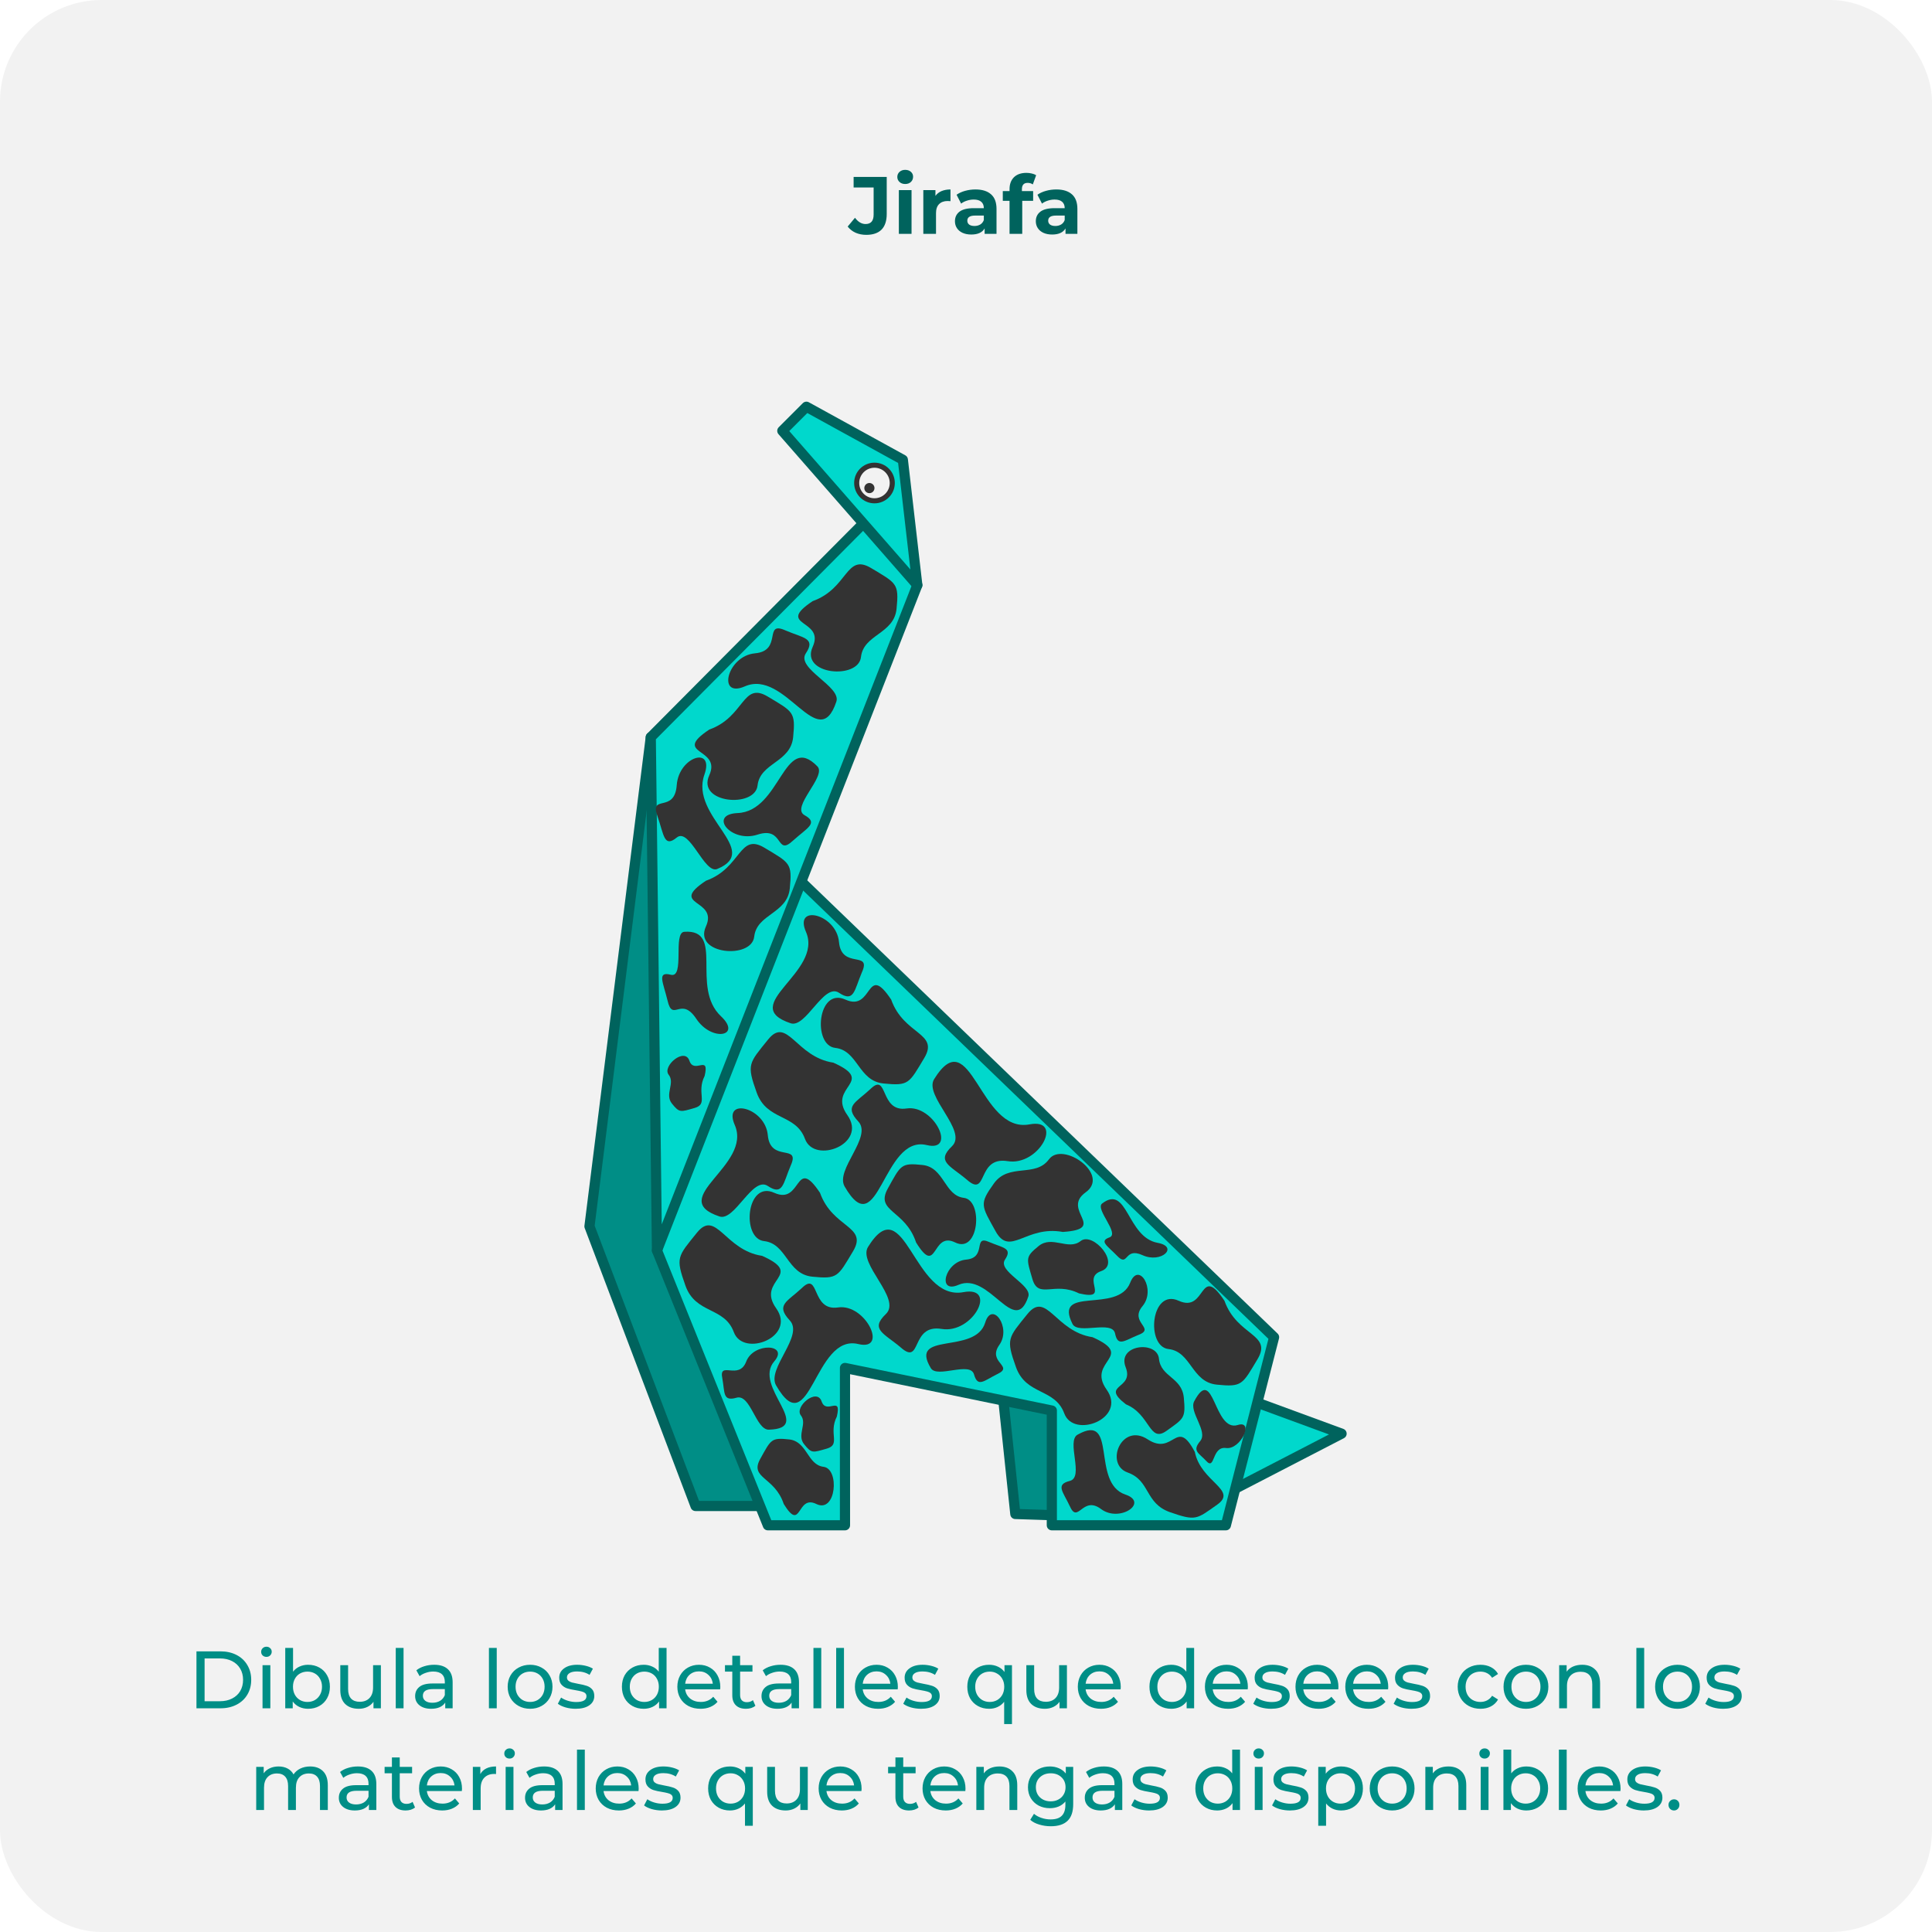<svg width="380" height="380" viewBox="0 0 380 380" fill="none" xmlns="http://www.w3.org/2000/svg">
<g clip-path="url(#clip0_5693_197416)">
<rect width="380" height="380" rx="20" fill="#F2F2F2"/>
<path d="M170.376 46.192C169.619 46.192 168.92 46.053 168.28 45.776C167.651 45.488 167.134 45.083 166.728 44.56L168.168 42.832C168.776 43.653 169.47 44.064 170.248 44.064C171.304 44.064 171.832 43.445 171.832 42.208V36.88H167.896V34.8H174.408V42.064C174.408 43.44 174.067 44.475 173.384 45.168C172.702 45.851 171.699 46.192 170.376 46.192ZM176.793 37.392H179.289V46H176.793V37.392ZM178.041 36.192C177.582 36.192 177.209 36.059 176.921 35.792C176.633 35.525 176.489 35.195 176.489 34.8C176.489 34.405 176.633 34.075 176.921 33.808C177.209 33.541 177.582 33.408 178.041 33.408C178.499 33.408 178.873 33.536 179.161 33.792C179.449 34.048 179.593 34.368 179.593 34.752C179.593 35.168 179.449 35.515 179.161 35.792C178.873 36.059 178.499 36.192 178.041 36.192ZM183.989 38.528C184.288 38.112 184.688 37.797 185.189 37.584C185.701 37.371 186.288 37.264 186.949 37.264V39.568C186.672 39.547 186.485 39.536 186.389 39.536C185.674 39.536 185.114 39.739 184.709 40.144C184.304 40.539 184.101 41.136 184.101 41.936V46H181.605V37.392H183.989V38.528ZM191.858 37.264C193.192 37.264 194.216 37.584 194.93 38.224C195.645 38.853 196.002 39.808 196.002 41.088V46H193.666V44.928C193.197 45.728 192.322 46.128 191.042 46.128C190.381 46.128 189.805 46.016 189.314 45.792C188.834 45.568 188.466 45.259 188.21 44.864C187.954 44.469 187.826 44.021 187.826 43.52C187.826 42.72 188.125 42.091 188.722 41.632C189.33 41.173 190.264 40.944 191.522 40.944H193.506C193.506 40.4 193.341 39.984 193.01 39.696C192.68 39.397 192.184 39.248 191.522 39.248C191.064 39.248 190.61 39.323 190.162 39.472C189.725 39.611 189.352 39.803 189.042 40.048L188.146 38.304C188.616 37.973 189.176 37.717 189.826 37.536C190.488 37.355 191.165 37.264 191.858 37.264ZM191.666 44.448C192.093 44.448 192.472 44.352 192.802 44.16C193.133 43.957 193.368 43.664 193.506 43.28V42.4H191.794C190.77 42.4 190.258 42.736 190.258 43.408C190.258 43.728 190.381 43.984 190.626 44.176C190.882 44.357 191.229 44.448 191.666 44.448ZM200.997 37.584H203.205V39.504H201.061V46H198.565V39.504H197.237V37.584H198.565V37.2C198.565 36.219 198.853 35.44 199.429 34.864C200.016 34.288 200.837 34 201.893 34C202.267 34 202.619 34.043 202.949 34.128C203.291 34.203 203.573 34.315 203.797 34.464L203.141 36.272C202.853 36.069 202.517 35.968 202.133 35.968C201.376 35.968 200.997 36.384 200.997 37.216V37.584ZM207.765 37.264C209.098 37.264 210.122 37.584 210.837 38.224C211.551 38.853 211.909 39.808 211.909 41.088V46H209.573V44.928C209.103 45.728 208.229 46.128 206.949 46.128C206.287 46.128 205.711 46.016 205.221 45.792C204.741 45.568 204.373 45.259 204.117 44.864C203.861 44.469 203.733 44.021 203.733 43.52C203.733 42.72 204.031 42.091 204.629 41.632C205.237 41.173 206.17 40.944 207.429 40.944H209.413C209.413 40.4 209.247 39.984 208.917 39.696C208.586 39.397 208.09 39.248 207.429 39.248C206.97 39.248 206.517 39.323 206.069 39.472C205.631 39.611 205.258 39.803 204.949 40.048L204.053 38.304C204.522 37.973 205.082 37.717 205.733 37.536C206.394 37.355 207.071 37.264 207.765 37.264ZM207.573 44.448C207.999 44.448 208.378 44.352 208.709 44.16C209.039 43.957 209.274 43.664 209.413 43.28V42.4H207.701C206.677 42.4 206.165 42.736 206.165 43.408C206.165 43.728 206.287 43.984 206.533 44.176C206.789 44.357 207.135 44.448 207.573 44.448Z" fill="#00635D"/>
<path d="M38.641 324.8H43.361C44.545 324.8 45.596 325.035 46.513 325.504C47.43 325.973 48.14 326.635 48.641 327.488C49.153 328.331 49.409 329.301 49.409 330.4C49.409 331.499 49.153 332.475 48.641 333.328C48.14 334.171 47.43 334.827 46.513 335.296C45.596 335.765 44.545 336 43.361 336H38.641V324.8ZM43.265 334.608C44.172 334.608 44.966 334.432 45.649 334.08C46.342 333.728 46.876 333.237 47.249 332.608C47.622 331.968 47.809 331.232 47.809 330.4C47.809 329.568 47.622 328.837 47.249 328.208C46.876 327.568 46.342 327.072 45.649 326.72C44.966 326.368 44.172 326.192 43.265 326.192H40.241V334.608H43.265ZM51.636 327.52H53.172V336H51.636V327.52ZM52.404 325.888C52.105 325.888 51.854 325.792 51.652 325.6C51.46 325.408 51.364 325.173 51.364 324.896C51.364 324.619 51.46 324.384 51.652 324.192C51.854 323.989 52.105 323.888 52.404 323.888C52.702 323.888 52.948 323.984 53.14 324.176C53.342 324.357 53.444 324.587 53.444 324.864C53.444 325.152 53.342 325.397 53.14 325.6C52.948 325.792 52.702 325.888 52.404 325.888ZM60.6 327.44C61.422 327.44 62.158 327.621 62.808 327.984C63.459 328.347 63.966 328.853 64.328 329.504C64.702 330.155 64.888 330.907 64.888 331.76C64.888 332.613 64.702 333.371 64.328 334.032C63.966 334.683 63.459 335.189 62.808 335.552C62.158 335.915 61.422 336.096 60.6 336.096C59.971 336.096 59.395 335.973 58.872 335.728C58.35 335.483 57.918 335.125 57.576 334.656V336H56.104V324.128H57.64V328.8C57.982 328.352 58.408 328.016 58.92 327.792C59.432 327.557 59.992 327.44 60.6 327.44ZM60.472 334.752C61.016 334.752 61.502 334.629 61.928 334.384C62.366 334.128 62.707 333.776 62.952 333.328C63.208 332.869 63.336 332.347 63.336 331.76C63.336 331.173 63.208 330.656 62.952 330.208C62.707 329.749 62.366 329.397 61.928 329.152C61.502 328.907 61.016 328.784 60.472 328.784C59.939 328.784 59.454 328.907 59.016 329.152C58.579 329.397 58.238 329.749 57.992 330.208C57.747 330.656 57.624 331.173 57.624 331.76C57.624 332.347 57.747 332.869 57.992 333.328C58.238 333.776 58.579 334.128 59.016 334.384C59.454 334.629 59.939 334.752 60.472 334.752ZM74.915 327.52V336H73.459V334.72C73.149 335.157 72.739 335.499 72.227 335.744C71.725 335.979 71.176 336.096 70.579 336.096C69.448 336.096 68.557 335.787 67.907 335.168C67.256 334.539 66.931 333.616 66.931 332.4V327.52H68.467V332.224C68.467 333.045 68.664 333.669 69.059 334.096C69.453 334.512 70.019 334.72 70.755 334.72C71.565 334.72 72.205 334.475 72.675 333.984C73.144 333.493 73.379 332.8 73.379 331.904V327.52H74.915ZM77.839 324.128H79.375V336H77.839V324.128ZM85.396 327.44C86.569 327.44 87.465 327.728 88.084 328.304C88.713 328.88 89.028 329.739 89.028 330.88V336H87.572V334.88C87.316 335.275 86.948 335.579 86.468 335.792C85.998 335.995 85.438 336.096 84.788 336.096C83.838 336.096 83.076 335.867 82.5 335.408C81.934 334.949 81.652 334.347 81.652 333.6C81.652 332.853 81.924 332.256 82.468 331.808C83.012 331.349 83.876 331.12 85.06 331.12H87.492V330.816C87.492 330.155 87.3 329.648 86.916 329.296C86.532 328.944 85.966 328.768 85.22 328.768C84.718 328.768 84.228 328.853 83.748 329.024C83.268 329.184 82.862 329.403 82.532 329.68L81.892 328.528C82.329 328.176 82.852 327.909 83.46 327.728C84.068 327.536 84.713 327.44 85.396 327.44ZM85.044 334.912C85.63 334.912 86.137 334.784 86.564 334.528C86.99 334.261 87.3 333.888 87.492 333.408V332.224H85.124C83.822 332.224 83.172 332.661 83.172 333.536C83.172 333.963 83.337 334.299 83.668 334.544C83.998 334.789 84.457 334.912 85.044 334.912ZM96.167 324.128H97.703V336H96.167V324.128ZM104.268 336.096C103.425 336.096 102.668 335.909 101.996 335.536C101.324 335.163 100.796 334.651 100.412 334C100.038 333.339 99.852 332.592 99.852 331.76C99.852 330.928 100.038 330.187 100.412 329.536C100.796 328.875 101.324 328.363 101.996 328C102.668 327.627 103.425 327.44 104.268 327.44C105.11 327.44 105.862 327.627 106.524 328C107.196 328.363 107.718 328.875 108.092 329.536C108.476 330.187 108.668 330.928 108.668 331.76C108.668 332.592 108.476 333.339 108.092 334C107.718 334.651 107.196 335.163 106.524 335.536C105.862 335.909 105.11 336.096 104.268 336.096ZM104.268 334.752C104.812 334.752 105.297 334.629 105.724 334.384C106.161 334.128 106.502 333.776 106.748 333.328C106.993 332.869 107.116 332.347 107.116 331.76C107.116 331.173 106.993 330.656 106.748 330.208C106.502 329.749 106.161 329.397 105.724 329.152C105.297 328.907 104.812 328.784 104.268 328.784C103.724 328.784 103.233 328.907 102.796 329.152C102.369 329.397 102.028 329.749 101.772 330.208C101.526 330.656 101.404 331.173 101.404 331.76C101.404 332.347 101.526 332.869 101.772 333.328C102.028 333.776 102.369 334.128 102.796 334.384C103.233 334.629 103.724 334.752 104.268 334.752ZM113.224 336.096C112.531 336.096 111.864 336.005 111.224 335.824C110.584 335.632 110.083 335.392 109.72 335.104L110.36 333.888C110.733 334.155 111.187 334.368 111.72 334.528C112.253 334.688 112.792 334.768 113.336 334.768C114.68 334.768 115.352 334.384 115.352 333.616C115.352 333.36 115.261 333.157 115.08 333.008C114.899 332.859 114.669 332.752 114.392 332.688C114.125 332.613 113.741 332.533 113.24 332.448C112.557 332.341 111.997 332.219 111.56 332.08C111.133 331.941 110.765 331.707 110.456 331.376C110.147 331.045 109.992 330.581 109.992 329.984C109.992 329.216 110.312 328.603 110.952 328.144C111.592 327.675 112.451 327.44 113.528 327.44C114.093 327.44 114.659 327.509 115.224 327.648C115.789 327.787 116.253 327.973 116.616 328.208L115.96 329.424C115.267 328.976 114.451 328.752 113.512 328.752C112.861 328.752 112.365 328.859 112.024 329.072C111.683 329.285 111.512 329.568 111.512 329.92C111.512 330.197 111.608 330.416 111.8 330.576C111.992 330.736 112.227 330.853 112.504 330.928C112.792 331.003 113.192 331.088 113.704 331.184C114.387 331.301 114.936 331.429 115.352 331.568C115.779 331.696 116.141 331.92 116.44 332.24C116.739 332.56 116.888 333.008 116.888 333.584C116.888 334.352 116.557 334.965 115.896 335.424C115.245 335.872 114.355 336.096 113.224 336.096ZM131.104 324.128V336H129.632V334.656C129.291 335.125 128.859 335.483 128.336 335.728C127.814 335.973 127.238 336.096 126.608 336.096C125.787 336.096 125.051 335.915 124.4 335.552C123.75 335.189 123.238 334.683 122.864 334.032C122.502 333.371 122.32 332.613 122.32 331.76C122.32 330.907 122.502 330.155 122.864 329.504C123.238 328.853 123.75 328.347 124.4 327.984C125.051 327.621 125.787 327.44 126.608 327.44C127.216 327.44 127.776 327.557 128.288 327.792C128.8 328.016 129.227 328.352 129.568 328.8V324.128H131.104ZM126.736 334.752C127.27 334.752 127.755 334.629 128.192 334.384C128.63 334.128 128.971 333.776 129.216 333.328C129.462 332.869 129.584 332.347 129.584 331.76C129.584 331.173 129.462 330.656 129.216 330.208C128.971 329.749 128.63 329.397 128.192 329.152C127.755 328.907 127.27 328.784 126.736 328.784C126.192 328.784 125.702 328.907 125.264 329.152C124.838 329.397 124.496 329.749 124.24 330.208C123.995 330.656 123.872 331.173 123.872 331.76C123.872 332.347 123.995 332.869 124.24 333.328C124.496 333.776 124.838 334.128 125.264 334.384C125.702 334.629 126.192 334.752 126.736 334.752ZM141.675 331.808C141.675 331.925 141.664 332.08 141.643 332.272H134.763C134.859 333.019 135.184 333.621 135.739 334.08C136.304 334.528 137.003 334.752 137.835 334.752C138.848 334.752 139.664 334.411 140.283 333.728L141.131 334.72C140.747 335.168 140.267 335.509 139.691 335.744C139.125 335.979 138.491 336.096 137.787 336.096C136.891 336.096 136.096 335.915 135.403 335.552C134.709 335.179 134.171 334.661 133.787 334C133.413 333.339 133.227 332.592 133.227 331.76C133.227 330.939 133.408 330.197 133.771 329.536C134.144 328.875 134.651 328.363 135.291 328C135.941 327.627 136.672 327.44 137.483 327.44C138.293 327.44 139.013 327.627 139.643 328C140.283 328.363 140.779 328.875 141.131 329.536C141.493 330.197 141.675 330.955 141.675 331.808ZM137.483 328.736C136.747 328.736 136.128 328.96 135.627 329.408C135.136 329.856 134.848 330.443 134.763 331.168H140.203C140.117 330.453 139.824 329.872 139.323 329.424C138.832 328.965 138.219 328.736 137.483 328.736ZM148.576 335.504C148.352 335.696 148.074 335.845 147.744 335.952C147.413 336.048 147.072 336.096 146.72 336.096C145.866 336.096 145.205 335.867 144.736 335.408C144.266 334.949 144.032 334.293 144.032 333.44V328.784H142.592V327.52H144.032V325.664H145.568V327.52H148V328.784H145.568V333.376C145.568 333.835 145.68 334.187 145.904 334.432C146.138 334.677 146.469 334.8 146.896 334.8C147.365 334.8 147.765 334.667 148.096 334.4L148.576 335.504ZM153.521 327.44C154.694 327.44 155.59 327.728 156.209 328.304C156.838 328.88 157.153 329.739 157.153 330.88V336H155.697V334.88C155.441 335.275 155.073 335.579 154.593 335.792C154.123 335.995 153.563 336.096 152.913 336.096C151.963 336.096 151.201 335.867 150.625 335.408C150.059 334.949 149.777 334.347 149.777 333.6C149.777 332.853 150.049 332.256 150.593 331.808C151.137 331.349 152.001 331.12 153.185 331.12H155.617V330.816C155.617 330.155 155.425 329.648 155.041 329.296C154.657 328.944 154.091 328.768 153.345 328.768C152.843 328.768 152.353 328.853 151.873 329.024C151.393 329.184 150.987 329.403 150.657 329.68L150.017 328.528C150.454 328.176 150.977 327.909 151.585 327.728C152.193 327.536 152.838 327.44 153.521 327.44ZM153.169 334.912C153.755 334.912 154.262 334.784 154.689 334.528C155.115 334.261 155.425 333.888 155.617 333.408V332.224H153.249C151.947 332.224 151.297 332.661 151.297 333.536C151.297 333.963 151.462 334.299 151.793 334.544C152.123 334.789 152.582 334.912 153.169 334.912ZM159.995 324.128H161.531V336H159.995V324.128ZM164.464 324.128H166V336H164.464V324.128ZM176.597 331.808C176.597 331.925 176.586 332.08 176.565 332.272H169.685C169.781 333.019 170.106 333.621 170.661 334.08C171.226 334.528 171.925 334.752 172.757 334.752C173.77 334.752 174.586 334.411 175.205 333.728L176.053 334.72C175.669 335.168 175.189 335.509 174.613 335.744C174.047 335.979 173.413 336.096 172.709 336.096C171.813 336.096 171.018 335.915 170.325 335.552C169.631 335.179 169.093 334.661 168.709 334C168.335 333.339 168.149 332.592 168.149 331.76C168.149 330.939 168.33 330.197 168.693 329.536C169.066 328.875 169.573 328.363 170.213 328C170.863 327.627 171.594 327.44 172.405 327.44C173.215 327.44 173.935 327.627 174.565 328C175.205 328.363 175.701 328.875 176.053 329.536C176.415 330.197 176.597 330.955 176.597 331.808ZM172.405 328.736C171.669 328.736 171.05 328.96 170.549 329.408C170.058 329.856 169.77 330.443 169.685 331.168H175.125C175.039 330.453 174.746 329.872 174.245 329.424C173.754 328.965 173.141 328.736 172.405 328.736ZM181.161 336.096C180.468 336.096 179.801 336.005 179.161 335.824C178.521 335.632 178.02 335.392 177.657 335.104L178.297 333.888C178.671 334.155 179.124 334.368 179.657 334.528C180.191 334.688 180.729 334.768 181.273 334.768C182.617 334.768 183.289 334.384 183.289 333.616C183.289 333.36 183.199 333.157 183.017 333.008C182.836 332.859 182.607 332.752 182.329 332.688C182.063 332.613 181.679 332.533 181.177 332.448C180.495 332.341 179.935 332.219 179.497 332.08C179.071 331.941 178.703 331.707 178.393 331.376C178.084 331.045 177.929 330.581 177.929 329.984C177.929 329.216 178.249 328.603 178.889 328.144C179.529 327.675 180.388 327.44 181.465 327.44C182.031 327.44 182.596 327.509 183.161 327.648C183.727 327.787 184.191 327.973 184.553 328.208L183.897 329.424C183.204 328.976 182.388 328.752 181.449 328.752C180.799 328.752 180.303 328.859 179.961 329.072C179.62 329.285 179.449 329.568 179.449 329.92C179.449 330.197 179.545 330.416 179.737 330.576C179.929 330.736 180.164 330.853 180.441 330.928C180.729 331.003 181.129 331.088 181.641 331.184C182.324 331.301 182.873 331.429 183.289 331.568C183.716 331.696 184.079 331.92 184.377 332.24C184.676 332.56 184.825 333.008 184.825 333.584C184.825 334.352 184.495 334.965 183.833 335.424C183.183 335.872 182.292 336.096 181.161 336.096ZM199.042 327.52V339.104H197.506V334.72C197.154 335.168 196.722 335.509 196.21 335.744C195.709 335.979 195.154 336.096 194.546 336.096C193.725 336.096 192.989 335.915 192.338 335.552C191.687 335.189 191.175 334.683 190.802 334.032C190.439 333.371 190.258 332.613 190.258 331.76C190.258 330.907 190.439 330.155 190.802 329.504C191.175 328.853 191.687 328.347 192.338 327.984C192.989 327.621 193.725 327.44 194.546 327.44C195.175 327.44 195.751 327.563 196.274 327.808C196.797 328.043 197.229 328.395 197.57 328.864V327.52H199.042ZM194.674 334.752C195.207 334.752 195.693 334.629 196.13 334.384C196.567 334.128 196.909 333.776 197.154 333.328C197.399 332.869 197.522 332.347 197.522 331.76C197.522 331.173 197.394 330.656 197.138 330.208C196.893 329.76 196.551 329.413 196.114 329.168C195.687 328.912 195.207 328.784 194.674 328.784C194.13 328.784 193.639 328.907 193.202 329.152C192.775 329.397 192.434 329.749 192.178 330.208C191.933 330.656 191.81 331.173 191.81 331.76C191.81 332.347 191.933 332.869 192.178 333.328C192.434 333.776 192.775 334.128 193.202 334.384C193.639 334.629 194.13 334.752 194.674 334.752ZM209.852 327.52V336H208.396V334.72C208.087 335.157 207.676 335.499 207.164 335.744C206.663 335.979 206.114 336.096 205.516 336.096C204.386 336.096 203.495 335.787 202.844 335.168C202.194 334.539 201.868 333.616 201.868 332.4V327.52H203.404V332.224C203.404 333.045 203.602 333.669 203.996 334.096C204.391 334.512 204.956 334.72 205.692 334.72C206.503 334.72 207.143 334.475 207.612 333.984C208.082 333.493 208.316 332.8 208.316 331.904V327.52H209.852ZM220.44 331.808C220.44 331.925 220.43 332.08 220.408 332.272H213.528C213.624 333.019 213.95 333.621 214.504 334.08C215.07 334.528 215.768 334.752 216.6 334.752C217.614 334.752 218.43 334.411 219.048 333.728L219.896 334.72C219.512 335.168 219.032 335.509 218.456 335.744C217.891 335.979 217.256 336.096 216.552 336.096C215.656 336.096 214.862 335.915 214.168 335.552C213.475 335.179 212.936 334.661 212.552 334C212.179 333.339 211.992 332.592 211.992 331.76C211.992 330.939 212.174 330.197 212.536 329.536C212.91 328.875 213.416 328.363 214.056 328C214.707 327.627 215.438 327.44 216.248 327.44C217.059 327.44 217.779 327.627 218.408 328C219.048 328.363 219.544 328.875 219.896 329.536C220.259 330.197 220.44 330.955 220.44 331.808ZM216.248 328.736C215.512 328.736 214.894 328.96 214.392 329.408C213.902 329.856 213.614 330.443 213.528 331.168H218.968C218.883 330.453 218.59 329.872 218.088 329.424C217.598 328.965 216.984 328.736 216.248 328.736ZM234.87 324.128V336H233.398V334.656C233.057 335.125 232.625 335.483 232.102 335.728C231.579 335.973 231.003 336.096 230.374 336.096C229.553 336.096 228.817 335.915 228.166 335.552C227.515 335.189 227.003 334.683 226.63 334.032C226.267 333.371 226.086 332.613 226.086 331.76C226.086 330.907 226.267 330.155 226.63 329.504C227.003 328.853 227.515 328.347 228.166 327.984C228.817 327.621 229.553 327.44 230.374 327.44C230.982 327.44 231.542 327.557 232.054 327.792C232.566 328.016 232.993 328.352 233.334 328.8V324.128H234.87ZM230.502 334.752C231.035 334.752 231.521 334.629 231.958 334.384C232.395 334.128 232.737 333.776 232.982 333.328C233.227 332.869 233.35 332.347 233.35 331.76C233.35 331.173 233.227 330.656 232.982 330.208C232.737 329.749 232.395 329.397 231.958 329.152C231.521 328.907 231.035 328.784 230.502 328.784C229.958 328.784 229.467 328.907 229.03 329.152C228.603 329.397 228.262 329.749 228.006 330.208C227.761 330.656 227.638 331.173 227.638 331.76C227.638 332.347 227.761 332.869 228.006 333.328C228.262 333.776 228.603 334.128 229.03 334.384C229.467 334.629 229.958 334.752 230.502 334.752ZM245.44 331.808C245.44 331.925 245.43 332.08 245.408 332.272H238.528C238.624 333.019 238.95 333.621 239.504 334.08C240.07 334.528 240.768 334.752 241.6 334.752C242.614 334.752 243.43 334.411 244.048 333.728L244.896 334.72C244.512 335.168 244.032 335.509 243.456 335.744C242.891 335.979 242.256 336.096 241.552 336.096C240.656 336.096 239.862 335.915 239.168 335.552C238.475 335.179 237.936 334.661 237.552 334C237.179 333.339 236.992 332.592 236.992 331.76C236.992 330.939 237.174 330.197 237.536 329.536C237.91 328.875 238.416 328.363 239.056 328C239.707 327.627 240.438 327.44 241.248 327.44C242.059 327.44 242.779 327.627 243.408 328C244.048 328.363 244.544 328.875 244.896 329.536C245.259 330.197 245.44 330.955 245.44 331.808ZM241.248 328.736C240.512 328.736 239.894 328.96 239.392 329.408C238.902 329.856 238.614 330.443 238.528 331.168H243.968C243.883 330.453 243.59 329.872 243.088 329.424C242.598 328.965 241.984 328.736 241.248 328.736ZM250.005 336.096C249.312 336.096 248.645 336.005 248.005 335.824C247.365 335.632 246.864 335.392 246.501 335.104L247.141 333.888C247.515 334.155 247.968 334.368 248.501 334.528C249.035 334.688 249.573 334.768 250.117 334.768C251.461 334.768 252.133 334.384 252.133 333.616C252.133 333.36 252.043 333.157 251.861 333.008C251.68 332.859 251.451 332.752 251.173 332.688C250.907 332.613 250.523 332.533 250.021 332.448C249.339 332.341 248.779 332.219 248.341 332.08C247.915 331.941 247.547 331.707 247.237 331.376C246.928 331.045 246.773 330.581 246.773 329.984C246.773 329.216 247.093 328.603 247.733 328.144C248.373 327.675 249.232 327.44 250.309 327.44C250.875 327.44 251.44 327.509 252.005 327.648C252.571 327.787 253.035 327.973 253.397 328.208L252.741 329.424C252.048 328.976 251.232 328.752 250.293 328.752C249.643 328.752 249.147 328.859 248.805 329.072C248.464 329.285 248.293 329.568 248.293 329.92C248.293 330.197 248.389 330.416 248.581 330.576C248.773 330.736 249.008 330.853 249.285 330.928C249.573 331.003 249.973 331.088 250.485 331.184C251.168 331.301 251.717 331.429 252.133 331.568C252.56 331.696 252.923 331.92 253.221 332.24C253.52 332.56 253.669 333.008 253.669 333.584C253.669 334.352 253.339 334.965 252.677 335.424C252.027 335.872 251.136 336.096 250.005 336.096ZM263.253 331.808C263.253 331.925 263.242 332.08 263.221 332.272H256.341C256.437 333.019 256.762 333.621 257.317 334.08C257.882 334.528 258.581 334.752 259.413 334.752C260.426 334.752 261.242 334.411 261.861 333.728L262.709 334.72C262.325 335.168 261.845 335.509 261.269 335.744C260.703 335.979 260.069 336.096 259.365 336.096C258.469 336.096 257.674 335.915 256.981 335.552C256.287 335.179 255.749 334.661 255.365 334C254.991 333.339 254.805 332.592 254.805 331.76C254.805 330.939 254.986 330.197 255.349 329.536C255.722 328.875 256.229 328.363 256.869 328C257.519 327.627 258.25 327.44 259.061 327.44C259.871 327.44 260.591 327.627 261.221 328C261.861 328.363 262.357 328.875 262.709 329.536C263.071 330.197 263.253 330.955 263.253 331.808ZM259.061 328.736C258.325 328.736 257.706 328.96 257.205 329.408C256.714 329.856 256.426 330.443 256.341 331.168H261.781C261.695 330.453 261.402 329.872 260.901 329.424C260.41 328.965 259.797 328.736 259.061 328.736ZM273.05 331.808C273.05 331.925 273.039 332.08 273.018 332.272H266.138C266.234 333.019 266.559 333.621 267.114 334.08C267.679 334.528 268.378 334.752 269.21 334.752C270.223 334.752 271.039 334.411 271.658 333.728L272.506 334.72C272.122 335.168 271.642 335.509 271.066 335.744C270.5 335.979 269.866 336.096 269.162 336.096C268.266 336.096 267.471 335.915 266.778 335.552C266.084 335.179 265.546 334.661 265.162 334C264.788 333.339 264.602 332.592 264.602 331.76C264.602 330.939 264.783 330.197 265.146 329.536C265.519 328.875 266.026 328.363 266.666 328C267.316 327.627 268.047 327.44 268.858 327.44C269.668 327.44 270.388 327.627 271.018 328C271.658 328.363 272.154 328.875 272.506 329.536C272.868 330.197 273.05 330.955 273.05 331.808ZM268.858 328.736C268.122 328.736 267.503 328.96 267.002 329.408C266.511 329.856 266.223 330.443 266.138 331.168H271.578C271.492 330.453 271.199 329.872 270.698 329.424C270.207 328.965 269.594 328.736 268.858 328.736ZM277.615 336.096C276.921 336.096 276.255 336.005 275.615 335.824C274.975 335.632 274.473 335.392 274.111 335.104L274.751 333.888C275.124 334.155 275.577 334.368 276.111 334.528C276.644 334.688 277.183 334.768 277.727 334.768C279.071 334.768 279.743 334.384 279.743 333.616C279.743 333.36 279.652 333.157 279.471 333.008C279.289 332.859 279.06 332.752 278.783 332.688C278.516 332.613 278.132 332.533 277.631 332.448C276.948 332.341 276.388 332.219 275.951 332.08C275.524 331.941 275.156 331.707 274.847 331.376C274.537 331.045 274.383 330.581 274.383 329.984C274.383 329.216 274.703 328.603 275.343 328.144C275.983 327.675 276.841 327.44 277.919 327.44C278.484 327.44 279.049 327.509 279.615 327.648C280.18 327.787 280.644 327.973 281.007 328.208L280.351 329.424C279.657 328.976 278.841 328.752 277.903 328.752C277.252 328.752 276.756 328.859 276.415 329.072C276.073 329.285 275.903 329.568 275.903 329.92C275.903 330.197 275.999 330.416 276.191 330.576C276.383 330.736 276.617 330.853 276.895 330.928C277.183 331.003 277.583 331.088 278.095 331.184C278.777 331.301 279.327 331.429 279.743 331.568C280.169 331.696 280.532 331.92 280.831 332.24C281.129 332.56 281.279 333.008 281.279 333.584C281.279 334.352 280.948 334.965 280.287 335.424C279.636 335.872 278.745 336.096 277.615 336.096ZM291.191 336.096C290.327 336.096 289.554 335.909 288.871 335.536C288.199 335.163 287.671 334.651 287.287 334C286.903 333.339 286.711 332.592 286.711 331.76C286.711 330.928 286.903 330.187 287.287 329.536C287.671 328.875 288.199 328.363 288.871 328C289.554 327.627 290.327 327.44 291.191 327.44C291.959 327.44 292.642 327.595 293.239 327.904C293.847 328.213 294.316 328.661 294.647 329.248L293.479 330C293.212 329.595 292.882 329.291 292.487 329.088C292.092 328.885 291.655 328.784 291.175 328.784C290.62 328.784 290.119 328.907 289.671 329.152C289.234 329.397 288.887 329.749 288.631 330.208C288.386 330.656 288.263 331.173 288.263 331.76C288.263 332.357 288.386 332.885 288.631 333.344C288.887 333.792 289.234 334.139 289.671 334.384C290.119 334.629 290.62 334.752 291.175 334.752C291.655 334.752 292.092 334.651 292.487 334.448C292.882 334.245 293.212 333.941 293.479 333.536L294.647 334.272C294.316 334.859 293.847 335.312 293.239 335.632C292.642 335.941 291.959 336.096 291.191 336.096ZM300.143 336.096C299.3 336.096 298.543 335.909 297.871 335.536C297.199 335.163 296.671 334.651 296.287 334C295.913 333.339 295.727 332.592 295.727 331.76C295.727 330.928 295.913 330.187 296.287 329.536C296.671 328.875 297.199 328.363 297.871 328C298.543 327.627 299.3 327.44 300.143 327.44C300.985 327.44 301.737 327.627 302.399 328C303.071 328.363 303.593 328.875 303.967 329.536C304.351 330.187 304.543 330.928 304.543 331.76C304.543 332.592 304.351 333.339 303.967 334C303.593 334.651 303.071 335.163 302.399 335.536C301.737 335.909 300.985 336.096 300.143 336.096ZM300.143 334.752C300.687 334.752 301.172 334.629 301.599 334.384C302.036 334.128 302.377 333.776 302.623 333.328C302.868 332.869 302.991 332.347 302.991 331.76C302.991 331.173 302.868 330.656 302.623 330.208C302.377 329.749 302.036 329.397 301.599 329.152C301.172 328.907 300.687 328.784 300.143 328.784C299.599 328.784 299.108 328.907 298.671 329.152C298.244 329.397 297.903 329.749 297.647 330.208C297.401 330.656 297.279 331.173 297.279 331.76C297.279 332.347 297.401 332.869 297.647 333.328C297.903 333.776 298.244 334.128 298.671 334.384C299.108 334.629 299.599 334.752 300.143 334.752ZM311.195 327.44C312.272 327.44 313.126 327.755 313.755 328.384C314.395 329.003 314.715 329.915 314.715 331.12V336H313.179V331.296C313.179 330.475 312.982 329.856 312.587 329.44C312.192 329.024 311.627 328.816 310.891 328.816C310.059 328.816 309.403 329.061 308.923 329.552C308.443 330.032 308.203 330.725 308.203 331.632V336H306.667V327.52H308.139V328.8C308.448 328.363 308.864 328.027 309.387 327.792C309.92 327.557 310.523 327.44 311.195 327.44ZM321.854 324.128H323.39V336H321.854V324.128ZM329.955 336.096C329.113 336.096 328.355 335.909 327.683 335.536C327.011 335.163 326.483 334.651 326.099 334C325.726 333.339 325.539 332.592 325.539 331.76C325.539 330.928 325.726 330.187 326.099 329.536C326.483 328.875 327.011 328.363 327.683 328C328.355 327.627 329.113 327.44 329.955 327.44C330.798 327.44 331.55 327.627 332.211 328C332.883 328.363 333.406 328.875 333.779 329.536C334.163 330.187 334.355 330.928 334.355 331.76C334.355 332.592 334.163 333.339 333.779 334C333.406 334.651 332.883 335.163 332.211 335.536C331.55 335.909 330.798 336.096 329.955 336.096ZM329.955 334.752C330.499 334.752 330.985 334.629 331.411 334.384C331.849 334.128 332.19 333.776 332.435 333.328C332.681 332.869 332.803 332.347 332.803 331.76C332.803 331.173 332.681 330.656 332.435 330.208C332.19 329.749 331.849 329.397 331.411 329.152C330.985 328.907 330.499 328.784 329.955 328.784C329.411 328.784 328.921 328.907 328.483 329.152C328.057 329.397 327.715 329.749 327.459 330.208C327.214 330.656 327.091 331.173 327.091 331.76C327.091 332.347 327.214 332.869 327.459 333.328C327.715 333.776 328.057 334.128 328.483 334.384C328.921 334.629 329.411 334.752 329.955 334.752ZM338.911 336.096C338.218 336.096 337.551 336.005 336.911 335.824C336.271 335.632 335.77 335.392 335.407 335.104L336.047 333.888C336.421 334.155 336.874 334.368 337.407 334.528C337.941 334.688 338.479 334.768 339.023 334.768C340.367 334.768 341.039 334.384 341.039 333.616C341.039 333.36 340.949 333.157 340.767 333.008C340.586 332.859 340.357 332.752 340.079 332.688C339.813 332.613 339.429 332.533 338.927 332.448C338.245 332.341 337.685 332.219 337.247 332.08C336.821 331.941 336.453 331.707 336.143 331.376C335.834 331.045 335.679 330.581 335.679 329.984C335.679 329.216 335.999 328.603 336.639 328.144C337.279 327.675 338.138 327.44 339.215 327.44C339.781 327.44 340.346 327.509 340.911 327.648C341.477 327.787 341.941 327.973 342.303 328.208L341.647 329.424C340.954 328.976 340.138 328.752 339.199 328.752C338.549 328.752 338.053 328.859 337.711 329.072C337.37 329.285 337.199 329.568 337.199 329.92C337.199 330.197 337.295 330.416 337.487 330.576C337.679 330.736 337.914 330.853 338.191 330.928C338.479 331.003 338.879 331.088 339.391 331.184C340.074 331.301 340.623 331.429 341.039 331.568C341.466 331.696 341.829 331.92 342.127 332.24C342.426 332.56 342.575 333.008 342.575 333.584C342.575 334.352 342.245 334.965 341.583 335.424C340.933 335.872 340.042 336.096 338.911 336.096ZM61.002 347.44C62.068 347.44 62.911 347.749 63.529 348.368C64.159 348.987 64.474 349.904 64.474 351.12V356H62.938V351.296C62.938 350.475 62.745 349.856 62.361 349.44C61.988 349.024 61.45 348.816 60.745 348.816C59.967 348.816 59.348 349.061 58.889 349.552C58.431 350.032 58.202 350.725 58.202 351.632V356H56.666V351.296C56.666 350.475 56.474 349.856 56.09 349.44C55.716 349.024 55.178 348.816 54.474 348.816C53.695 348.816 53.076 349.061 52.617 349.552C52.159 350.032 51.929 350.725 51.929 351.632V356H50.394V347.52H51.865V348.784C52.175 348.347 52.58 348.016 53.081 347.792C53.583 347.557 54.154 347.44 54.794 347.44C55.455 347.44 56.041 347.573 56.553 347.84C57.066 348.107 57.46 348.496 57.737 349.008C58.057 348.517 58.5 348.133 59.066 347.856C59.642 347.579 60.287 347.44 61.002 347.44ZM70.388 347.44C71.561 347.44 72.457 347.728 73.076 348.304C73.705 348.88 74.02 349.739 74.02 350.88V356H72.564V354.88C72.308 355.275 71.94 355.579 71.46 355.792C70.99 355.995 70.43 356.096 69.78 356.096C68.83 356.096 68.068 355.867 67.492 355.408C66.926 354.949 66.644 354.347 66.644 353.6C66.644 352.853 66.916 352.256 67.46 351.808C68.004 351.349 68.868 351.12 70.052 351.12H72.484V350.816C72.484 350.155 72.292 349.648 71.908 349.296C71.524 348.944 70.958 348.768 70.212 348.768C69.71 348.768 69.22 348.853 68.74 349.024C68.26 349.184 67.854 349.403 67.524 349.68L66.884 348.528C67.321 348.176 67.844 347.909 68.452 347.728C69.06 347.536 69.705 347.44 70.388 347.44ZM70.036 354.912C70.622 354.912 71.129 354.784 71.556 354.528C71.982 354.261 72.292 353.888 72.484 353.408V352.224H70.116C68.814 352.224 68.164 352.661 68.164 353.536C68.164 353.963 68.329 354.299 68.66 354.544C68.99 354.789 69.449 354.912 70.036 354.912ZM81.63 355.504C81.406 355.696 81.129 355.845 80.798 355.952C80.468 356.048 80.126 356.096 79.774 356.096C78.921 356.096 78.26 355.867 77.79 355.408C77.321 354.949 77.086 354.293 77.086 353.44V348.784H75.646V347.52H77.086V345.664H78.622V347.52H81.054V348.784H78.622V353.376C78.622 353.835 78.734 354.187 78.958 354.432C79.193 354.677 79.524 354.8 79.95 354.8C80.42 354.8 80.82 354.667 81.15 354.4L81.63 355.504ZM90.87 351.808C90.87 351.925 90.859 352.08 90.838 352.272H83.958C84.054 353.019 84.379 353.621 84.934 354.08C85.499 354.528 86.198 354.752 87.03 354.752C88.043 354.752 88.859 354.411 89.478 353.728L90.326 354.72C89.942 355.168 89.462 355.509 88.886 355.744C88.321 355.979 87.686 356.096 86.982 356.096C86.086 356.096 85.291 355.915 84.598 355.552C83.905 355.179 83.366 354.661 82.982 354C82.609 353.339 82.422 352.592 82.422 351.76C82.422 350.939 82.603 350.197 82.966 349.536C83.339 348.875 83.846 348.363 84.486 348C85.137 347.627 85.867 347.44 86.678 347.44C87.489 347.44 88.209 347.627 88.838 348C89.478 348.363 89.974 348.875 90.326 349.536C90.689 350.197 90.87 350.955 90.87 351.808ZM86.678 348.736C85.942 348.736 85.323 348.96 84.822 349.408C84.331 349.856 84.043 350.443 83.958 351.168H89.398C89.313 350.453 89.019 349.872 88.518 349.424C88.027 348.965 87.414 348.736 86.678 348.736ZM94.475 348.944C94.742 348.453 95.136 348.08 95.659 347.824C96.181 347.568 96.816 347.44 97.563 347.44V348.928C97.478 348.917 97.36 348.912 97.211 348.912C96.379 348.912 95.723 349.163 95.243 349.664C94.773 350.155 94.539 350.859 94.539 351.776V356H93.003V347.52H94.475V348.944ZM99.456 347.52H100.992V356H99.456V347.52ZM100.224 345.888C99.925 345.888 99.675 345.792 99.472 345.6C99.28 345.408 99.184 345.173 99.184 344.896C99.184 344.619 99.28 344.384 99.472 344.192C99.675 343.989 99.925 343.888 100.224 343.888C100.523 343.888 100.768 343.984 100.96 344.176C101.163 344.357 101.264 344.587 101.264 344.864C101.264 345.152 101.163 345.397 100.96 345.6C100.768 345.792 100.523 345.888 100.224 345.888ZM107.013 347.44C108.186 347.44 109.082 347.728 109.701 348.304C110.33 348.88 110.645 349.739 110.645 350.88V356H109.189V354.88C108.933 355.275 108.565 355.579 108.085 355.792C107.615 355.995 107.055 356.096 106.405 356.096C105.455 356.096 104.693 355.867 104.117 355.408C103.551 354.949 103.269 354.347 103.269 353.6C103.269 352.853 103.541 352.256 104.085 351.808C104.629 351.349 105.493 351.12 106.677 351.12H109.109V350.816C109.109 350.155 108.917 349.648 108.533 349.296C108.149 348.944 107.583 348.768 106.837 348.768C106.335 348.768 105.845 348.853 105.365 349.024C104.885 349.184 104.479 349.403 104.149 349.68L103.509 348.528C103.946 348.176 104.469 347.909 105.077 347.728C105.685 347.536 106.33 347.44 107.013 347.44ZM106.661 354.912C107.247 354.912 107.754 354.784 108.181 354.528C108.607 354.261 108.917 353.888 109.109 353.408V352.224H106.741C105.439 352.224 104.789 352.661 104.789 353.536C104.789 353.963 104.954 354.299 105.285 354.544C105.615 354.789 106.074 354.912 106.661 354.912ZM113.487 344.128H115.023V356H113.487V344.128ZM125.62 351.808C125.62 351.925 125.609 352.08 125.588 352.272H118.708C118.804 353.019 119.129 353.621 119.684 354.08C120.249 354.528 120.948 354.752 121.78 354.752C122.793 354.752 123.609 354.411 124.228 353.728L125.076 354.72C124.692 355.168 124.212 355.509 123.636 355.744C123.071 355.979 122.436 356.096 121.732 356.096C120.836 356.096 120.041 355.915 119.348 355.552C118.655 355.179 118.116 354.661 117.732 354C117.359 353.339 117.172 352.592 117.172 351.76C117.172 350.939 117.353 350.197 117.716 349.536C118.089 348.875 118.596 348.363 119.236 348C119.887 347.627 120.617 347.44 121.428 347.44C122.239 347.44 122.959 347.627 123.588 348C124.228 348.363 124.724 348.875 125.076 349.536C125.439 350.197 125.62 350.955 125.62 351.808ZM121.428 348.736C120.692 348.736 120.073 348.96 119.572 349.408C119.081 349.856 118.793 350.443 118.708 351.168H124.148C124.063 350.453 123.769 349.872 123.268 349.424C122.777 348.965 122.164 348.736 121.428 348.736ZM130.185 356.096C129.492 356.096 128.825 356.005 128.185 355.824C127.545 355.632 127.044 355.392 126.681 355.104L127.321 353.888C127.694 354.155 128.148 354.368 128.681 354.528C129.214 354.688 129.753 354.768 130.297 354.768C131.641 354.768 132.313 354.384 132.313 353.616C132.313 353.36 132.222 353.157 132.041 353.008C131.86 352.859 131.63 352.752 131.353 352.688C131.086 352.613 130.702 352.533 130.201 352.448C129.518 352.341 128.958 352.219 128.521 352.08C128.094 351.941 127.726 351.707 127.417 351.376C127.108 351.045 126.953 350.581 126.953 349.984C126.953 349.216 127.273 348.603 127.913 348.144C128.553 347.675 129.412 347.44 130.489 347.44C131.054 347.44 131.62 347.509 132.185 347.648C132.75 347.787 133.214 347.973 133.577 348.208L132.921 349.424C132.228 348.976 131.412 348.752 130.473 348.752C129.822 348.752 129.326 348.859 128.985 349.072C128.644 349.285 128.473 349.568 128.473 349.92C128.473 350.197 128.569 350.416 128.761 350.576C128.953 350.736 129.188 350.853 129.465 350.928C129.753 351.003 130.153 351.088 130.665 351.184C131.348 351.301 131.897 351.429 132.313 351.568C132.74 351.696 133.102 351.92 133.401 352.24C133.7 352.56 133.849 353.008 133.849 353.584C133.849 354.352 133.518 354.965 132.857 355.424C132.206 355.872 131.316 356.096 130.185 356.096ZM148.065 347.52V359.104H146.529V354.72C146.177 355.168 145.745 355.509 145.233 355.744C144.732 355.979 144.177 356.096 143.569 356.096C142.748 356.096 142.012 355.915 141.361 355.552C140.711 355.189 140.199 354.683 139.825 354.032C139.463 353.371 139.281 352.613 139.281 351.76C139.281 350.907 139.463 350.155 139.825 349.504C140.199 348.853 140.711 348.347 141.361 347.984C142.012 347.621 142.748 347.44 143.569 347.44C144.199 347.44 144.775 347.563 145.297 347.808C145.82 348.043 146.252 348.395 146.593 348.864V347.52H148.065ZM143.697 354.752C144.231 354.752 144.716 354.629 145.153 354.384C145.591 354.128 145.932 353.776 146.177 353.328C146.423 352.869 146.545 352.347 146.545 351.76C146.545 351.173 146.417 350.656 146.161 350.208C145.916 349.76 145.575 349.413 145.137 349.168C144.711 348.912 144.231 348.784 143.697 348.784C143.153 348.784 142.663 348.907 142.225 349.152C141.799 349.397 141.457 349.749 141.201 350.208C140.956 350.656 140.833 351.173 140.833 351.76C140.833 352.347 140.956 352.869 141.201 353.328C141.457 353.776 141.799 354.128 142.225 354.384C142.663 354.629 143.153 354.752 143.697 354.752ZM158.876 347.52V356H157.42V354.72C157.11 355.157 156.7 355.499 156.188 355.744C155.686 355.979 155.137 356.096 154.54 356.096C153.409 356.096 152.518 355.787 151.868 355.168C151.217 354.539 150.892 353.616 150.892 352.4V347.52H152.428V352.224C152.428 353.045 152.625 353.669 153.02 354.096C153.414 354.512 153.98 354.72 154.716 354.72C155.526 354.72 156.166 354.475 156.636 353.984C157.105 353.493 157.34 352.8 157.34 351.904V347.52H158.876ZM169.464 351.808C169.464 351.925 169.453 352.08 169.432 352.272H162.552C162.648 353.019 162.973 353.621 163.528 354.08C164.093 354.528 164.792 354.752 165.624 354.752C166.637 354.752 167.453 354.411 168.072 353.728L168.92 354.72C168.536 355.168 168.056 355.509 167.48 355.744C166.914 355.979 166.28 356.096 165.576 356.096C164.68 356.096 163.885 355.915 163.192 355.552C162.498 355.179 161.96 354.661 161.576 354C161.202 353.339 161.016 352.592 161.016 351.76C161.016 350.939 161.197 350.197 161.56 349.536C161.933 348.875 162.44 348.363 163.08 348C163.73 347.627 164.461 347.44 165.272 347.44C166.082 347.44 166.802 347.627 167.432 348C168.072 348.363 168.568 348.875 168.92 349.536C169.282 350.197 169.464 350.955 169.464 351.808ZM165.272 348.736C164.536 348.736 163.917 348.96 163.416 349.408C162.925 349.856 162.637 350.443 162.552 351.168H167.992C167.906 350.453 167.613 349.872 167.112 349.424C166.621 348.965 166.008 348.736 165.272 348.736ZM180.662 355.504C180.438 355.696 180.16 355.845 179.83 355.952C179.499 356.048 179.158 356.096 178.806 356.096C177.952 356.096 177.291 355.867 176.822 355.408C176.352 354.949 176.118 354.293 176.118 353.44V348.784H174.678V347.52H176.118V345.664H177.654V347.52H180.086V348.784H177.654V353.376C177.654 353.835 177.766 354.187 177.99 354.432C178.224 354.677 178.555 354.8 178.982 354.8C179.451 354.8 179.851 354.667 180.182 354.4L180.662 355.504ZM189.901 351.808C189.901 351.925 189.891 352.08 189.869 352.272H182.989C183.085 353.019 183.411 353.621 183.965 354.08C184.531 354.528 185.229 354.752 186.061 354.752C187.075 354.752 187.891 354.411 188.509 353.728L189.357 354.72C188.973 355.168 188.493 355.509 187.917 355.744C187.352 355.979 186.717 356.096 186.013 356.096C185.117 356.096 184.323 355.915 183.629 355.552C182.936 355.179 182.397 354.661 182.013 354C181.64 353.339 181.453 352.592 181.453 351.76C181.453 350.939 181.635 350.197 181.997 349.536C182.371 348.875 182.877 348.363 183.517 348C184.168 347.627 184.899 347.44 185.709 347.44C186.52 347.44 187.24 347.627 187.869 348C188.509 348.363 189.005 348.875 189.357 349.536C189.72 350.197 189.901 350.955 189.901 351.808ZM185.709 348.736C184.973 348.736 184.355 348.96 183.853 349.408C183.363 349.856 183.075 350.443 182.989 351.168H188.429C188.344 350.453 188.051 349.872 187.549 349.424C187.059 348.965 186.445 348.736 185.709 348.736ZM196.562 347.44C197.639 347.44 198.493 347.755 199.122 348.384C199.762 349.003 200.082 349.915 200.082 351.12V356H198.546V351.296C198.546 350.475 198.349 349.856 197.954 349.44C197.559 349.024 196.994 348.816 196.258 348.816C195.426 348.816 194.77 349.061 194.29 349.552C193.81 350.032 193.57 350.725 193.57 351.632V356H192.034V347.52H193.506V348.8C193.815 348.363 194.231 348.027 194.754 347.792C195.287 347.557 195.89 347.44 196.562 347.44ZM211.084 347.52V354.848C211.084 356.331 210.716 357.424 209.98 358.128C209.244 358.843 208.145 359.2 206.684 359.2C205.884 359.2 205.121 359.088 204.396 358.864C203.67 358.651 203.084 358.341 202.636 357.936L203.372 356.752C203.766 357.093 204.252 357.36 204.828 357.552C205.414 357.755 206.017 357.856 206.636 357.856C207.628 357.856 208.358 357.621 208.828 357.152C209.308 356.683 209.548 355.968 209.548 355.008V354.336C209.185 354.773 208.737 355.104 208.204 355.328C207.681 355.541 207.11 355.648 206.492 355.648C205.681 355.648 204.945 355.477 204.284 355.136C203.633 354.784 203.121 354.299 202.748 353.68C202.374 353.051 202.188 352.336 202.188 351.536C202.188 350.736 202.374 350.027 202.748 349.408C203.121 348.779 203.633 348.293 204.284 347.952C204.945 347.611 205.681 347.44 206.492 347.44C207.132 347.44 207.724 347.557 208.268 347.792C208.822 348.027 209.276 348.373 209.628 348.832V347.52H211.084ZM206.668 354.304C207.222 354.304 207.718 354.187 208.156 353.952C208.604 353.717 208.95 353.392 209.196 352.976C209.452 352.549 209.58 352.069 209.58 351.536C209.58 350.715 209.308 350.053 208.764 349.552C208.22 349.04 207.521 348.784 206.668 348.784C205.804 348.784 205.1 349.04 204.556 349.552C204.012 350.053 203.74 350.715 203.74 351.536C203.74 352.069 203.862 352.549 204.108 352.976C204.364 353.392 204.71 353.717 205.148 353.952C205.596 354.187 206.102 354.304 206.668 354.304ZM217.107 347.44C218.28 347.44 219.176 347.728 219.795 348.304C220.424 348.88 220.739 349.739 220.739 350.88V356H219.283V354.88C219.027 355.275 218.659 355.579 218.179 355.792C217.709 355.995 217.149 356.096 216.499 356.096C215.549 356.096 214.787 355.867 214.211 355.408C213.645 354.949 213.363 354.347 213.363 353.6C213.363 352.853 213.635 352.256 214.179 351.808C214.723 351.349 215.587 351.12 216.771 351.12H219.203V350.816C219.203 350.155 219.011 349.648 218.627 349.296C218.243 348.944 217.677 348.768 216.931 348.768C216.429 348.768 215.939 348.853 215.459 349.024C214.979 349.184 214.573 349.403 214.243 349.68L213.603 348.528C214.04 348.176 214.563 347.909 215.171 347.728C215.779 347.536 216.424 347.44 217.107 347.44ZM216.755 354.912C217.341 354.912 217.848 354.784 218.275 354.528C218.701 354.261 219.011 353.888 219.203 353.408V352.224H216.835C215.533 352.224 214.883 352.661 214.883 353.536C214.883 353.963 215.048 354.299 215.379 354.544C215.709 354.789 216.168 354.912 216.755 354.912ZM226.013 356.096C225.32 356.096 224.653 356.005 224.013 355.824C223.373 355.632 222.872 355.392 222.509 355.104L223.149 353.888C223.522 354.155 223.976 354.368 224.509 354.528C225.042 354.688 225.581 354.768 226.125 354.768C227.469 354.768 228.141 354.384 228.141 353.616C228.141 353.36 228.05 353.157 227.869 353.008C227.688 352.859 227.458 352.752 227.181 352.688C226.914 352.613 226.53 352.533 226.029 352.448C225.346 352.341 224.786 352.219 224.349 352.08C223.922 351.941 223.554 351.707 223.245 351.376C222.936 351.045 222.781 350.581 222.781 349.984C222.781 349.216 223.101 348.603 223.741 348.144C224.381 347.675 225.24 347.44 226.317 347.44C226.882 347.44 227.448 347.509 228.013 347.648C228.578 347.787 229.042 347.973 229.405 348.208L228.749 349.424C228.056 348.976 227.24 348.752 226.301 348.752C225.65 348.752 225.154 348.859 224.813 349.072C224.472 349.285 224.301 349.568 224.301 349.92C224.301 350.197 224.397 350.416 224.589 350.576C224.781 350.736 225.016 350.853 225.293 350.928C225.581 351.003 225.981 351.088 226.493 351.184C227.176 351.301 227.725 351.429 228.141 351.568C228.568 351.696 228.93 351.92 229.229 352.24C229.528 352.56 229.677 353.008 229.677 353.584C229.677 354.352 229.346 354.965 228.685 355.424C228.034 355.872 227.144 356.096 226.013 356.096ZM243.894 344.128V356H242.422V354.656C242.08 355.125 241.648 355.483 241.126 355.728C240.603 355.973 240.027 356.096 239.398 356.096C238.576 356.096 237.84 355.915 237.19 355.552C236.539 355.189 236.027 354.683 235.654 354.032C235.291 353.371 235.11 352.613 235.11 351.76C235.11 350.907 235.291 350.155 235.654 349.504C236.027 348.853 236.539 348.347 237.19 347.984C237.84 347.621 238.576 347.44 239.398 347.44C240.006 347.44 240.566 347.557 241.078 347.792C241.59 348.016 242.016 348.352 242.358 348.8V344.128H243.894ZM239.526 354.752C240.059 354.752 240.544 354.629 240.982 354.384C241.419 354.128 241.76 353.776 242.006 353.328C242.251 352.869 242.374 352.347 242.374 351.76C242.374 351.173 242.251 350.656 242.006 350.208C241.76 349.749 241.419 349.397 240.982 349.152C240.544 348.907 240.059 348.784 239.526 348.784C238.982 348.784 238.491 348.907 238.054 349.152C237.627 349.397 237.286 349.749 237.03 350.208C236.784 350.656 236.662 351.173 236.662 351.76C236.662 352.347 236.784 352.869 237.03 353.328C237.286 353.776 237.627 354.128 238.054 354.384C238.491 354.629 238.982 354.752 239.526 354.752ZM246.8 347.52H248.336V356H246.8V347.52ZM247.568 345.888C247.269 345.888 247.018 345.792 246.816 345.6C246.624 345.408 246.528 345.173 246.528 344.896C246.528 344.619 246.624 344.384 246.816 344.192C247.018 343.989 247.269 343.888 247.568 343.888C247.866 343.888 248.112 343.984 248.304 344.176C248.506 344.357 248.608 344.587 248.608 344.864C248.608 345.152 248.506 345.397 248.304 345.6C248.112 345.792 247.866 345.888 247.568 345.888ZM253.701 356.096C253.007 356.096 252.341 356.005 251.701 355.824C251.061 355.632 250.559 355.392 250.197 355.104L250.837 353.888C251.21 354.155 251.663 354.368 252.197 354.528C252.73 354.688 253.269 354.768 253.812 354.768C255.157 354.768 255.829 354.384 255.829 353.616C255.829 353.36 255.738 353.157 255.557 353.008C255.375 352.859 255.146 352.752 254.869 352.688C254.602 352.613 254.218 352.533 253.717 352.448C253.034 352.341 252.474 352.219 252.037 352.08C251.61 351.941 251.242 351.707 250.933 351.376C250.623 351.045 250.469 350.581 250.469 349.984C250.469 349.216 250.789 348.603 251.429 348.144C252.069 347.675 252.927 347.44 254.005 347.44C254.57 347.44 255.135 347.509 255.701 347.648C256.266 347.787 256.73 347.973 257.093 348.208L256.437 349.424C255.743 348.976 254.927 348.752 253.989 348.752C253.338 348.752 252.842 348.859 252.501 349.072C252.159 349.285 251.989 349.568 251.989 349.92C251.989 350.197 252.085 350.416 252.277 350.576C252.469 350.736 252.703 350.853 252.981 350.928C253.269 351.003 253.669 351.088 254.181 351.184C254.863 351.301 255.413 351.429 255.829 351.568C256.255 351.696 256.618 351.92 256.917 352.24C257.215 352.56 257.365 353.008 257.365 353.584C257.365 354.352 257.034 354.965 256.373 355.424C255.722 355.872 254.831 356.096 253.701 356.096ZM263.78 347.44C264.601 347.44 265.337 347.621 265.988 347.984C266.639 348.347 267.145 348.853 267.508 349.504C267.881 350.155 268.068 350.907 268.068 351.76C268.068 352.613 267.881 353.371 267.508 354.032C267.145 354.683 266.639 355.189 265.988 355.552C265.337 355.915 264.601 356.096 263.78 356.096C263.172 356.096 262.612 355.979 262.1 355.744C261.599 355.509 261.172 355.168 260.82 354.72V359.104H259.284V347.52H260.756V348.864C261.097 348.395 261.529 348.043 262.052 347.808C262.575 347.563 263.151 347.44 263.78 347.44ZM263.652 354.752C264.196 354.752 264.681 354.629 265.108 354.384C265.545 354.128 265.887 353.776 266.132 353.328C266.388 352.869 266.516 352.347 266.516 351.76C266.516 351.173 266.388 350.656 266.132 350.208C265.887 349.749 265.545 349.397 265.108 349.152C264.681 348.907 264.196 348.784 263.652 348.784C263.119 348.784 262.633 348.912 262.196 349.168C261.769 349.413 261.428 349.76 261.172 350.208C260.927 350.656 260.804 351.173 260.804 351.76C260.804 352.347 260.927 352.869 261.172 353.328C261.417 353.776 261.759 354.128 262.196 354.384C262.633 354.629 263.119 354.752 263.652 354.752ZM273.822 356.096C272.98 356.096 272.222 355.909 271.55 355.536C270.878 355.163 270.35 354.651 269.966 354C269.593 353.339 269.406 352.592 269.406 351.76C269.406 350.928 269.593 350.187 269.966 349.536C270.35 348.875 270.878 348.363 271.55 348C272.222 347.627 272.98 347.44 273.822 347.44C274.665 347.44 275.417 347.627 276.078 348C276.75 348.363 277.273 348.875 277.646 349.536C278.03 350.187 278.222 350.928 278.222 351.76C278.222 352.592 278.03 353.339 277.646 354C277.273 354.651 276.75 355.163 276.078 355.536C275.417 355.909 274.665 356.096 273.822 356.096ZM273.822 354.752C274.366 354.752 274.852 354.629 275.278 354.384C275.716 354.128 276.057 353.776 276.302 353.328C276.548 352.869 276.67 352.347 276.67 351.76C276.67 351.173 276.548 350.656 276.302 350.208C276.057 349.749 275.716 349.397 275.278 349.152C274.852 348.907 274.366 348.784 273.822 348.784C273.278 348.784 272.788 348.907 272.35 349.152C271.924 349.397 271.582 349.749 271.326 350.208C271.081 350.656 270.958 351.173 270.958 351.76C270.958 352.347 271.081 352.869 271.326 353.328C271.582 353.776 271.924 354.128 272.35 354.384C272.788 354.629 273.278 354.752 273.822 354.752ZM284.875 347.44C285.952 347.44 286.805 347.755 287.435 348.384C288.075 349.003 288.395 349.915 288.395 351.12V356H286.859V351.296C286.859 350.475 286.661 349.856 286.267 349.44C285.872 349.024 285.307 348.816 284.571 348.816C283.739 348.816 283.083 349.061 282.603 349.552C282.123 350.032 281.883 350.725 281.883 351.632V356H280.347V347.52H281.819V348.8C282.128 348.363 282.544 348.027 283.067 347.792C283.6 347.557 284.203 347.44 284.875 347.44ZM291.237 347.52H292.773V356H291.237V347.52ZM292.005 345.888C291.707 345.888 291.456 345.792 291.253 345.6C291.061 345.408 290.965 345.173 290.965 344.896C290.965 344.619 291.061 344.384 291.253 344.192C291.456 343.989 291.707 343.888 292.005 343.888C292.304 343.888 292.549 343.984 292.741 344.176C292.944 344.357 293.045 344.587 293.045 344.864C293.045 345.152 292.944 345.397 292.741 345.6C292.549 345.792 292.304 345.888 292.005 345.888ZM300.202 347.44C301.023 347.44 301.759 347.621 302.41 347.984C303.061 348.347 303.567 348.853 303.93 349.504C304.303 350.155 304.49 350.907 304.49 351.76C304.49 352.613 304.303 353.371 303.93 354.032C303.567 354.683 303.061 355.189 302.41 355.552C301.759 355.915 301.023 356.096 300.202 356.096C299.573 356.096 298.997 355.973 298.474 355.728C297.951 355.483 297.519 355.125 297.178 354.656V356H295.706V344.128H297.242V348.8C297.583 348.352 298.01 348.016 298.522 347.792C299.034 347.557 299.594 347.44 300.202 347.44ZM300.074 354.752C300.618 354.752 301.103 354.629 301.53 354.384C301.967 354.128 302.309 353.776 302.554 353.328C302.81 352.869 302.938 352.347 302.938 351.76C302.938 351.173 302.81 350.656 302.554 350.208C302.309 349.749 301.967 349.397 301.53 349.152C301.103 348.907 300.618 348.784 300.074 348.784C299.541 348.784 299.055 348.907 298.618 349.152C298.181 349.397 297.839 349.749 297.594 350.208C297.349 350.656 297.226 351.173 297.226 351.76C297.226 352.347 297.349 352.869 297.594 353.328C297.839 353.776 298.181 354.128 298.618 354.384C299.055 354.629 299.541 354.752 300.074 354.752ZM306.612 344.128H308.148V356H306.612V344.128ZM318.745 351.808C318.745 351.925 318.734 352.08 318.713 352.272H311.833C311.929 353.019 312.254 353.621 312.809 354.08C313.374 354.528 314.073 354.752 314.905 354.752C315.918 354.752 316.734 354.411 317.353 353.728L318.201 354.72C317.817 355.168 317.337 355.509 316.761 355.744C316.196 355.979 315.561 356.096 314.857 356.096C313.961 356.096 313.166 355.915 312.473 355.552C311.78 355.179 311.241 354.661 310.857 354C310.484 353.339 310.297 352.592 310.297 351.76C310.297 350.939 310.478 350.197 310.841 349.536C311.214 348.875 311.721 348.363 312.361 348C313.012 347.627 313.742 347.44 314.553 347.44C315.364 347.44 316.084 347.627 316.713 348C317.353 348.363 317.849 348.875 318.201 349.536C318.564 350.197 318.745 350.955 318.745 351.808ZM314.553 348.736C313.817 348.736 313.198 348.96 312.697 349.408C312.206 349.856 311.918 350.443 311.833 351.168H317.273C317.188 350.453 316.894 349.872 316.393 349.424C315.902 348.965 315.289 348.736 314.553 348.736ZM323.31 356.096C322.617 356.096 321.95 356.005 321.31 355.824C320.67 355.632 320.169 355.392 319.806 355.104L320.446 353.888C320.819 354.155 321.273 354.368 321.806 354.528C322.339 354.688 322.878 354.768 323.422 354.768C324.766 354.768 325.438 354.384 325.438 353.616C325.438 353.36 325.347 353.157 325.166 353.008C324.985 352.859 324.755 352.752 324.478 352.688C324.211 352.613 323.827 352.533 323.326 352.448C322.643 352.341 322.083 352.219 321.646 352.08C321.219 351.941 320.851 351.707 320.542 351.376C320.233 351.045 320.078 350.581 320.078 349.984C320.078 349.216 320.398 348.603 321.038 348.144C321.678 347.675 322.537 347.44 323.614 347.44C324.179 347.44 324.745 347.509 325.31 347.648C325.875 347.787 326.339 347.973 326.702 348.208L326.046 349.424C325.353 348.976 324.537 348.752 323.598 348.752C322.947 348.752 322.451 348.859 322.11 349.072C321.769 349.285 321.598 349.568 321.598 349.92C321.598 350.197 321.694 350.416 321.886 350.576C322.078 350.736 322.313 350.853 322.59 350.928C322.878 351.003 323.278 351.088 323.79 351.184C324.473 351.301 325.022 351.429 325.438 351.568C325.865 351.696 326.227 351.92 326.526 352.24C326.825 352.56 326.974 353.008 326.974 353.584C326.974 354.352 326.643 354.965 325.982 355.424C325.331 355.872 324.441 356.096 323.31 356.096ZM329.262 356.096C328.963 356.096 328.707 355.995 328.493 355.792C328.28 355.579 328.174 355.312 328.174 354.992C328.174 354.683 328.28 354.427 328.493 354.224C328.707 354.011 328.963 353.904 329.262 353.904C329.56 353.904 329.811 354.005 330.014 354.208C330.216 354.411 330.318 354.672 330.318 354.992C330.318 355.312 330.211 355.579 329.998 355.792C329.795 355.995 329.55 356.096 329.262 356.096Z" fill="#008E86"/>
<path d="M115.941 241.207L128 145L239.217 299.052L199.703 297.781L197.309 275.045L163.805 267.866L163.805 296.207L136.803 296.207L115.941 241.207Z" fill="#008E86" stroke="#00635D" stroke-width="2" stroke-linejoin="round"/>
<path d="M236.372 296.207L217.406 264.914L263.872 281.983L236.372 296.207Z" fill="#00D8CC" stroke="#00635D" stroke-width="2" stroke-linejoin="round"/>
<path d="M129.217 245.948L152.5 168.5L250.596 263.017L241.113 300L206.882 300L206.882 277.438L166.198 269.062L166.198 300L151.027 300L129.217 245.948Z" fill="#00D8CC" stroke="#00635D" stroke-width="2" stroke-linejoin="round"/>
<path d="M128 145L170.941 101.811L180.424 115.086L129.217 245.948L128 145Z" fill="#00D8CC" stroke="#00635D" stroke-width="2" stroke-linejoin="round"/>
<path d="M158.613 80L177.579 90.431L180.424 115.086L153.872 84.741L158.613 80Z" fill="#00D8CC" stroke="#00635D" stroke-width="2" stroke-linejoin="round"/>
<path d="M151 137C146 134 146.5 141 139.5 143.5C132 148.5 142 147 139.5 152.5C137 158 148.5 159 149 154.5C149.5 150 155.5 150 156 145C156.5 140 156 140 151 137Z" fill="#333333"/>
<path d="M150.343 166.734C145.343 163.734 145.843 170.734 138.843 173.234C131.343 178.234 141.343 176.734 138.843 182.234C136.343 187.734 147.843 188.734 148.343 184.234C148.843 179.734 154.843 179.734 155.343 174.734C155.843 169.734 155.343 169.734 150.343 166.734Z" fill="#333333"/>
<path d="M171.343 111.734C166.343 108.734 166.843 115.734 159.843 118.234C152.343 123.234 162.343 121.734 159.843 127.234C157.343 132.734 168.843 133.734 169.343 129.234C169.843 124.734 175.843 124.734 176.343 119.734C176.843 114.734 176.343 114.734 171.343 111.734Z" fill="#333333"/>
<path d="M181.782 208.108C184.782 203.108 177.782 203.608 175.282 196.608C170.282 189.108 171.782 199.108 166.282 196.608C160.782 194.108 159.782 205.608 164.282 206.108C168.782 206.608 168.782 212.608 173.782 213.108C178.782 213.608 178.782 213.108 181.782 208.108Z" fill="#333333"/>
<path d="M167.782 246.108C170.782 241.108 163.782 241.608 161.282 234.608C156.282 227.108 157.782 237.108 152.282 234.608C146.782 232.108 145.782 243.608 150.282 244.108C154.782 244.608 154.782 250.608 159.782 251.108C164.782 251.608 164.782 251.108 167.782 246.108Z" fill="#333333"/>
<path d="M247.334 267.343C250.334 262.343 243.334 262.843 240.834 255.843C235.834 248.343 237.334 258.343 231.834 255.843C226.334 253.343 225.334 264.843 229.834 265.343C234.334 265.843 234.334 271.843 239.334 272.343C244.334 272.843 244.334 272.343 247.334 267.343Z" fill="#333333"/>
<path d="M195.829 242.186C198.659 247.284 201.726 240.972 209.039 242.307C218.034 241.727 208.624 238.026 213.539 234.513C218.454 231 208.994 224.384 206.311 228.031C203.628 231.678 198.432 228.678 195.499 232.758C192.566 236.838 192.999 237.088 195.829 242.186Z" fill="#333333"/>
<path d="M174.627 233.757C172.064 238.374 178.045 237.912 180.181 244.375C184.453 251.3 183.171 242.067 187.87 244.375C192.569 246.684 193.423 236.066 189.579 235.604C185.734 235.142 185.734 229.603 181.462 229.141C177.19 228.679 177.19 229.141 174.627 233.757Z" fill="#333333"/>
<path d="M203.062 251.573C204.246 255.634 207.354 251.969 212.238 254.396C218.588 255.866 212.609 251.392 216.572 250.017C220.534 248.643 214.97 242.172 212.54 244.101C210.111 246.03 206.956 242.907 204.286 245.08C201.615 247.252 201.878 247.512 203.062 251.573Z" fill="#333333"/>
<path d="M149.523 286.965C147.387 290.812 152.371 290.427 154.151 295.813C157.71 301.583 156.642 293.889 160.558 295.813C164.474 297.736 165.186 288.888 161.982 288.503C158.778 288.119 158.778 283.502 155.219 283.117C151.659 282.733 151.659 283.117 149.523 286.965Z" fill="#333333"/>
<path d="M162.62 284.925C165.416 284.125 162.907 281.975 164.592 278.626C165.625 274.265 162.528 278.36 161.597 275.631C160.666 272.902 156.198 276.704 157.515 278.382C158.833 280.059 156.675 282.217 158.159 284.061C159.643 285.904 159.823 285.724 162.62 284.925Z" fill="#333333"/>
<path d="M136.62 217.925C139.416 217.125 136.907 214.975 138.592 211.626C139.625 207.265 136.528 211.36 135.597 208.631C134.666 205.902 130.198 209.704 131.515 211.382C132.833 213.059 130.675 215.217 132.159 217.061C133.643 218.904 133.823 218.724 136.62 217.925Z" fill="#333333"/>
<path d="M151.076 204.459C154.862 199.76 156.541 207.909 163.898 209.009C172.494 212.848 162.62 213.651 166.662 219.325C170.705 224.998 160.186 229.045 158.333 224.013C156.481 218.982 150.832 220.495 148.826 214.89C146.82 209.285 147.291 209.159 151.076 204.459Z" fill="#333333"/>
<path d="M137.076 242.459C140.862 237.76 142.541 245.909 149.898 247.009C158.494 250.848 148.62 251.651 152.662 257.325C156.705 262.998 146.186 267.045 144.333 262.013C142.481 256.982 136.832 258.495 134.826 252.89C132.82 247.285 133.291 247.159 137.076 242.459Z" fill="#333333"/>
<path d="M202.076 258.459C205.862 253.76 207.541 261.909 214.898 263.009C223.494 266.848 213.62 267.651 217.662 273.325C221.705 278.998 211.186 283.045 209.333 278.013C207.481 272.982 201.832 274.495 199.826 268.89C197.82 263.285 198.291 263.159 202.076 258.459Z" fill="#333333"/>
<path d="M239.418 295.937C243.507 293.046 236.193 291.485 235.011 285.587C231.352 278.627 230.905 286.48 225.734 283.101C220.564 279.723 217.241 288.001 221.779 289.616C226.318 291.231 225.122 295.694 230.176 297.447C235.23 299.2 235.33 298.828 239.418 295.937Z" fill="#333333"/>
<path d="M229.437 281.43C226.002 283.89 226.306 278.207 221.457 276.214C216.249 272.195 223.163 273.362 221.404 268.911C219.645 264.461 227.581 263.592 227.953 267.241C228.325 270.89 232.468 270.859 232.843 274.914C233.218 278.968 232.873 278.971 229.437 281.43Z" fill="#333333"/>
<path d="M158.5 128.5C160.5 125.5 158 125.5 154.5 124C150.079 122 154 128 148.5 128.5C143 129 140.984 137.413 146.5 135C154.5 131.5 160.965 148.607 164.5 138C165.5 135 156.5 131.5 158.5 128.5Z" fill="#333333"/>
<path d="M165.016 195.265C168.016 197.265 168.016 194.765 169.516 191.265C171.516 186.844 165.516 190.765 165.016 185.265C164.516 179.765 156.103 177.749 158.516 183.265C162.016 191.265 144.909 197.73 155.516 201.265C158.516 202.265 162.016 193.265 165.016 195.265Z" fill="#333333"/>
<path d="M151.016 233.265C154.016 235.265 154.016 232.765 155.516 229.265C157.516 224.844 151.516 228.765 151.016 223.265C150.516 217.765 142.103 215.749 144.516 221.265C148.016 229.265 130.909 235.73 141.516 239.265C144.516 240.265 148.016 231.265 151.016 233.265Z" fill="#333333"/>
<path d="M191.579 270.337C192.326 272.99 193.569 271.539 196.181 270.254C199.542 268.682 194.108 267.973 196.554 264.532C199 261.091 195.12 255.735 193.776 260.137C191.828 266.522 178.682 261.764 183.08 269.093C184.324 271.166 190.833 267.683 191.579 270.337Z" fill="#333333"/>
<path d="M219.322 262.289C219.863 264.992 221.214 263.64 223.917 262.559C227.388 261.25 222.025 260.126 224.728 256.883C227.431 253.639 223.972 248.001 222.295 252.288C219.863 258.504 207.12 252.752 210.943 260.396C212.024 262.559 218.781 259.586 219.322 262.289Z" fill="#333333"/>
<path d="M236.065 283.441C234.453 285.383 235.726 285.724 237.211 287.31C239.065 289.389 238.257 284.424 241.155 284.805C244.054 285.186 246.745 279.248 243.46 280.278C238.695 281.771 238.789 268.257 234.89 275.607C233.788 277.686 237.676 281.498 236.065 283.441Z" fill="#333333"/>
<path d="M197.67 247.751C199.199 245.458 197.288 245.458 194.612 244.311C191.233 242.782 194.23 247.369 190.025 247.751C185.821 248.133 184.279 254.565 188.496 252.72C194.612 250.045 199.555 263.123 202.257 255.014C203.021 252.72 196.141 250.045 197.67 247.751Z" fill="#333333"/>
<path d="M187.244 225.448C184.085 228.471 186.825 229.205 190.178 232.038C194.379 235.743 192.016 227.372 198.206 228.385C204.396 229.399 209.318 219.867 202.494 221.151C192.596 223.013 191.026 200.529 183.731 212.254C181.668 215.571 190.404 222.426 187.244 225.448Z" fill="#333333"/>
<path d="M174.244 258.448C171.085 261.471 173.825 262.205 177.178 265.038C181.379 268.743 179.016 260.372 185.206 261.385C191.396 262.399 196.318 252.867 189.494 254.151C179.596 256.013 178.026 233.529 170.731 245.254C168.668 248.571 177.404 255.426 174.244 258.448Z" fill="#333333"/>
<path d="M168.808 220.57C165.955 217.523 168.331 216.886 171.18 214.216C174.747 210.719 172.926 218.832 178.312 218.024C183.699 217.216 188.287 226.678 182.278 225.221C173.563 223.109 172.854 245.038 166.124 233.362C164.221 230.06 171.662 223.618 168.808 220.57Z" fill="#333333"/>
<path d="M155.335 259.705C152.481 256.657 154.857 256.021 157.707 253.351C161.274 249.854 159.453 257.966 164.839 257.158C170.225 256.351 174.814 265.813 168.805 264.356C160.09 262.243 159.381 284.172 152.651 272.497C150.748 269.194 158.189 262.753 155.335 259.705Z" fill="#333333"/>
<path d="M144.867 274.913C142.113 275.702 142.591 273.921 142.072 271.11C141.335 267.538 145.331 271.602 146.776 267.79C148.221 263.978 155.259 264.325 152.298 267.743C148.003 272.699 160.296 280.929 151.234 281.2C148.671 281.276 147.621 274.124 144.867 274.913Z" fill="#333333"/>
<path d="M210.419 291.277C207.548 291.996 209.082 293.379 210.408 296.226C212.026 299.887 212.907 294.07 216.557 296.807C220.207 299.544 226.054 295.541 221.346 293.959C214.518 291.665 219.923 277.685 211.942 282.182C209.684 283.453 213.29 290.559 210.419 291.277Z" fill="#333333"/>
<path d="M218.219 243.378C216.144 244.12 217.769 244.994 219.657 246.939C222.014 249.446 221.016 245.193 224.721 246.876C228.425 248.56 231.91 245.223 227.701 244.453C221.595 243.337 221.813 232.858 216.774 236.716C215.349 237.808 220.295 242.637 218.219 243.378Z" fill="#333333"/>
<path d="M131.95 191.723C129.17 191.018 130.42 193.183 131.28 196.728C132.304 201.242 133.904 195.791 136.95 200.383C139.997 204.975 145.997 203.838 141.807 199.888C135.731 194.159 142.649 182.7 134.587 183.272C132.307 183.434 134.73 192.427 131.95 191.723Z" fill="#333333"/>
<path d="M158.248 160.34C161.05 161.886 158.74 162.841 155.982 165.332C152.532 168.559 154.248 162.443 149.005 164.158C143.763 165.873 139.225 160.166 145.09 159.918C153.597 159.558 154.133 143.921 160.773 150.737C162.651 152.664 155.446 158.795 158.248 160.34Z" fill="#333333"/>
<path d="M133.106 164.735C130.596 166.797 130.596 164.22 129.34 160.612C127.667 156.055 132.688 160.097 133.106 154.427C133.525 148.758 140.566 146.68 138.546 152.366C135.617 160.612 149.934 167.276 141.057 170.92C138.546 171.95 135.617 162.674 133.106 164.735Z" fill="#333333"/>
<circle cx="172" cy="95" r="3.5" fill="#F2F2F2" stroke="#333333"/>
<circle cx="171" cy="96" r="1" fill="#333333"/>
</g>
<defs>
<clipPath id="clip0_5693_197416">
<rect width="380" height="380" rx="20" fill="white"/>
</clipPath>
</defs>
</svg>
